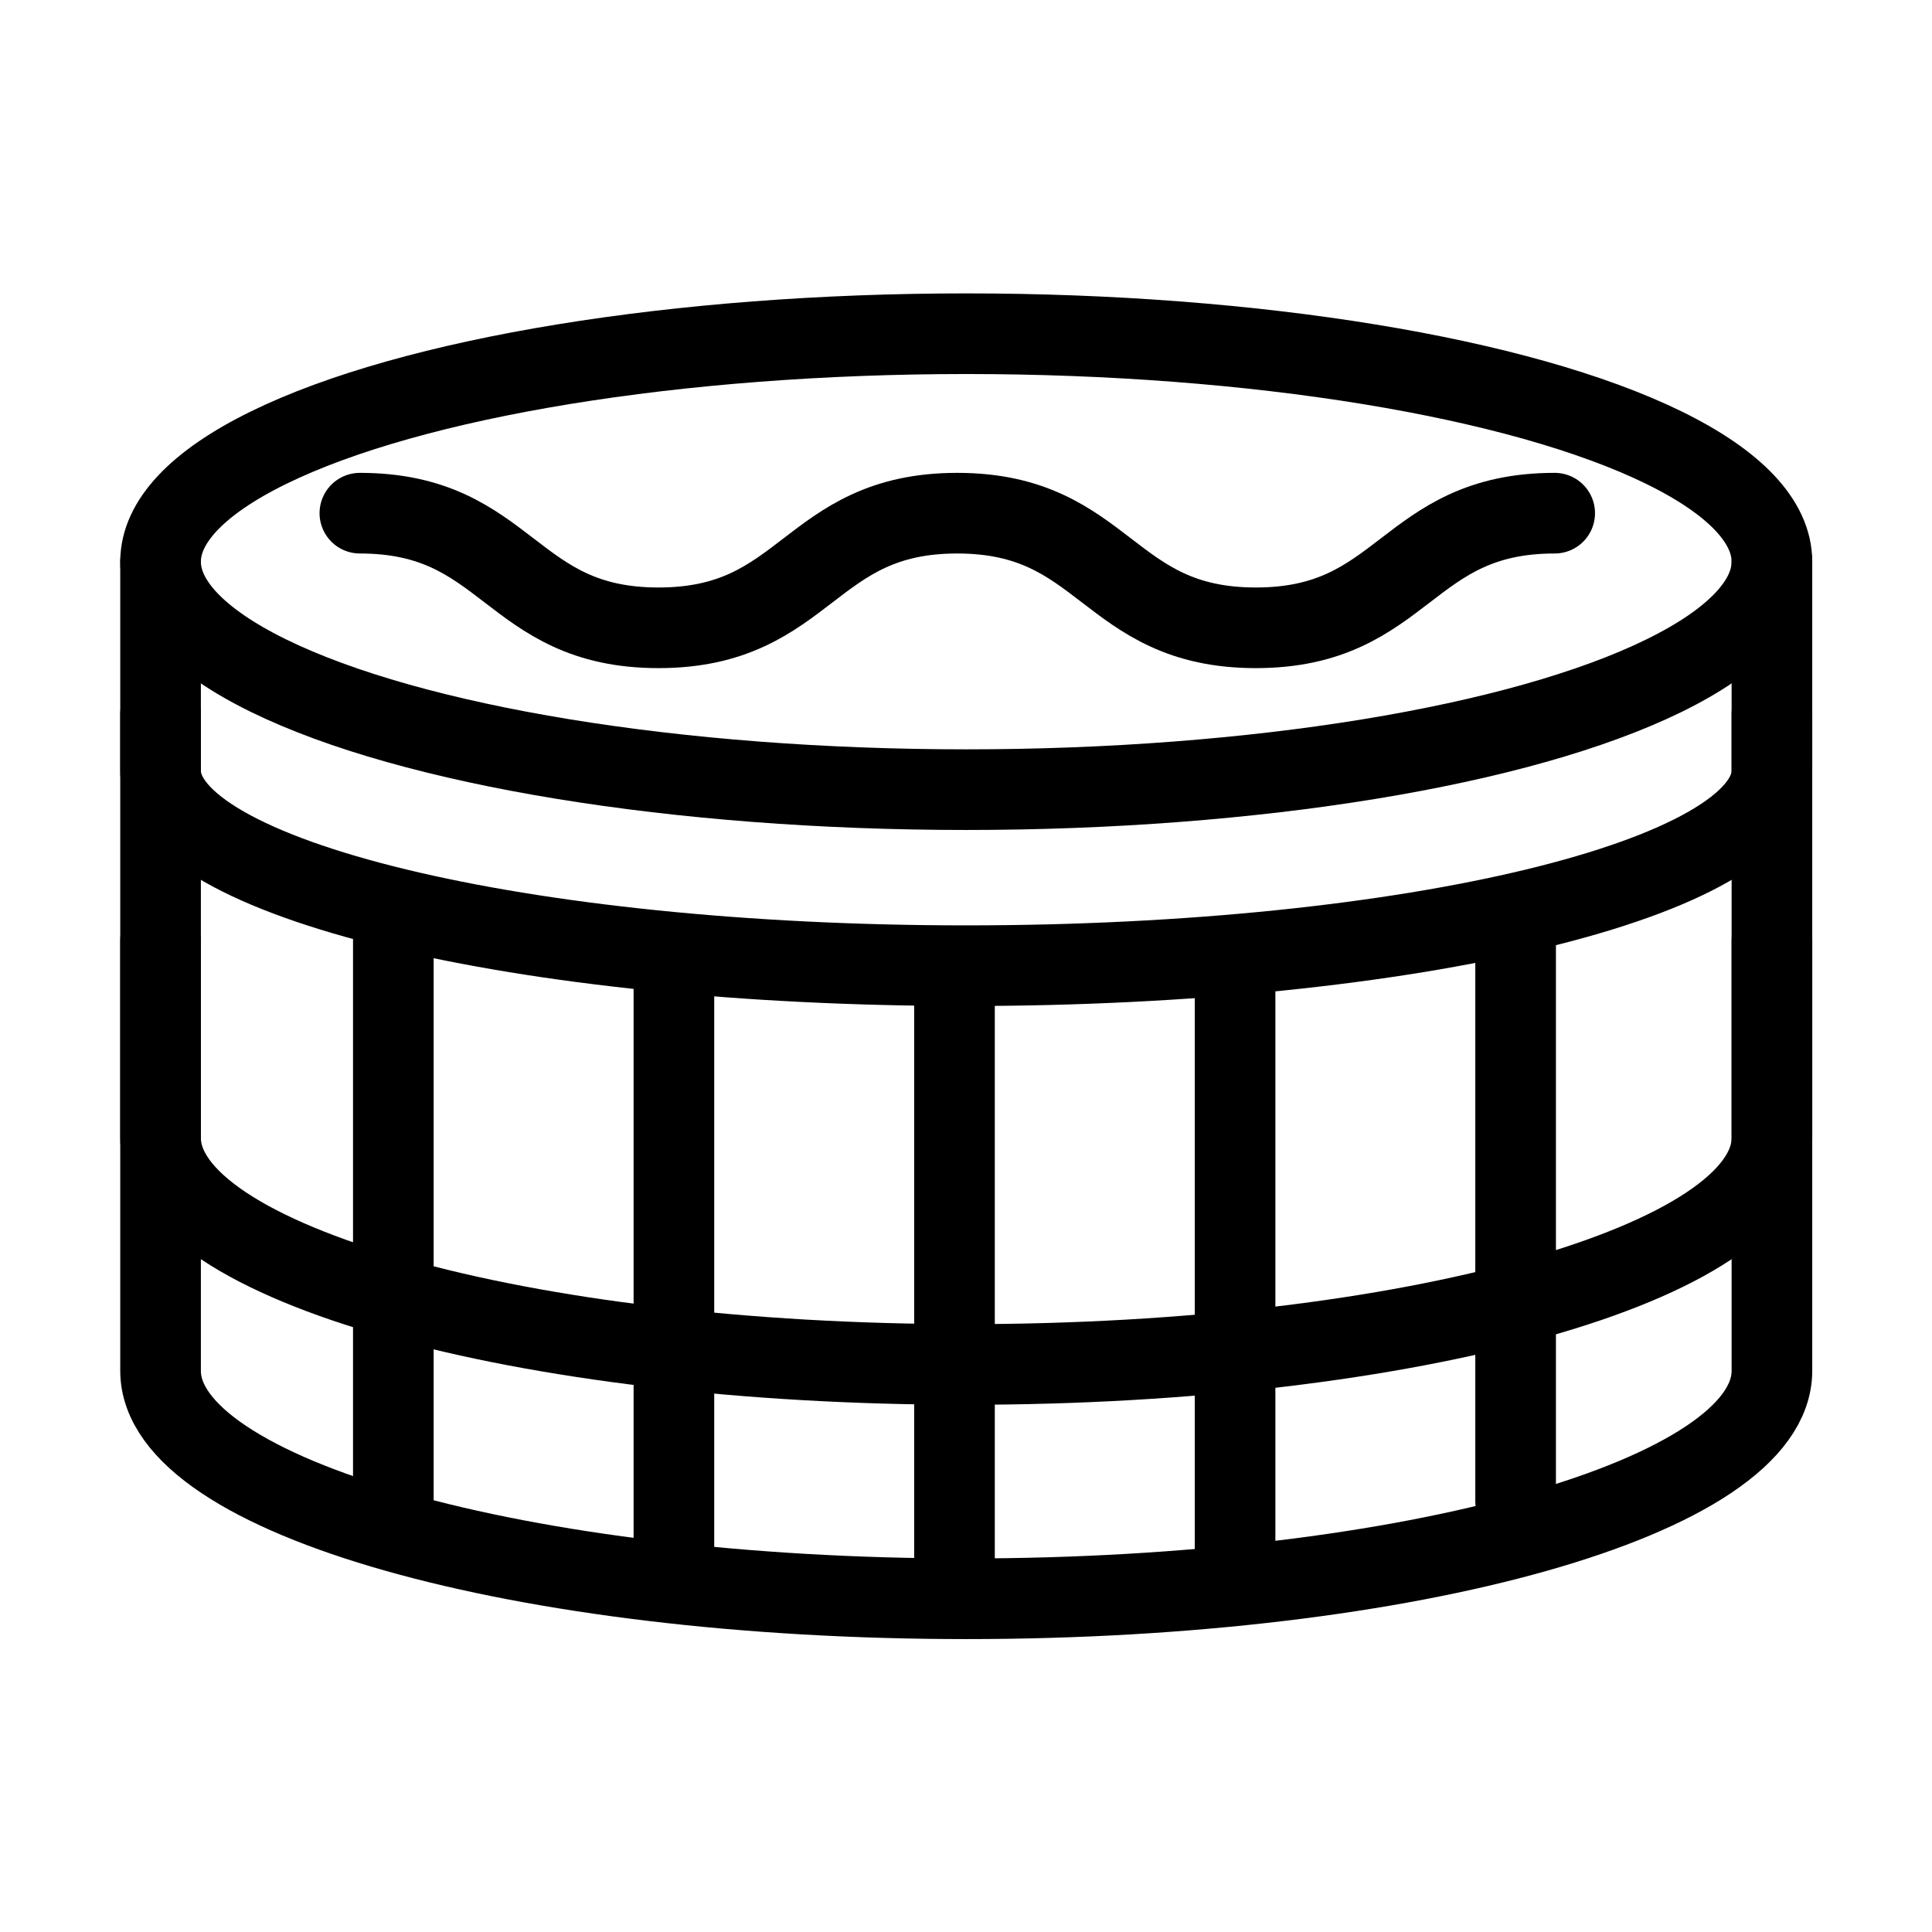 <?xml version="1.0" encoding="UTF-8" standalone="no"?>
<!DOCTYPE svg PUBLIC "-//W3C//DTD SVG 1.1//EN" "http://www.w3.org/Graphics/SVG/1.1/DTD/svg11.dtd">
<svg width="100%" height="100%" viewBox="0 0 24 24" version="1.1" xmlns="http://www.w3.org/2000/svg" xmlns:xlink="http://www.w3.org/1999/xlink" xml:space="preserve" xmlns:serif="http://www.serif.com/" style="fill-rule:evenodd;clip-rule:evenodd;stroke-linecap:round;stroke-linejoin:round;stroke-miterlimit:10;">
    <g id="whirlpool" transform="matrix(0.314,0,0,0.314,8.235,8.235)">
        <g transform="matrix(0,1,1,0,13.913,-27.291)">
            <path d="M21.367,-25.902C21.367,-19.995 25.902,-19.995 25.902,-14.088C25.902,-8.178 21.367,-8.178 21.367,-2.27C21.367,3.637 25.902,3.637 25.902,9.544C25.902,15.455 21.367,15.455 21.367,21.367" style="fill:none;fill-rule:nonzero;stroke:black;stroke-width:3.19px;"/>
        </g>
        <g transform="matrix(0,-1,-1,0,12,-35.879)">
            <ellipse cx="-31.874" cy="0" rx="9.019" ry="31.874" style="fill:none;stroke:black;stroke-width:3.19px;"/>
        </g>
        <g transform="matrix(0,1,1,0,32.514,-15.364)">
            <path d="M11.36,-52.388L43.371,-52.388C48.351,-52.388 52.388,-38.117 52.388,-20.514C52.388,-2.91 48.351,11.36 43.371,11.36L11.36,11.36" style="fill:none;fill-rule:nonzero;stroke:black;stroke-width:3.19px;"/>
        </g>
        <g transform="matrix(0,1,1,0,16.982,-24.878)">
            <path d="M26.893,-36.856L29.142,-36.856C33.403,-36.856 36.856,-22.585 36.856,-4.982C36.856,12.622 33.403,26.892 29.142,26.892L26.893,26.892" style="fill:none;fill-rule:nonzero;stroke:black;stroke-width:3.19px;"/>
        </g>
        <g transform="matrix(0,1,1,0,20.389,-12.509)">
            <path d="M23.486,-40.263L31.298,-40.263C36.25,-40.263 40.263,-25.992 40.263,-8.389C40.263,9.215 36.25,23.486 31.298,23.486L23.486,23.486" style="fill:none;fill-rule:nonzero;stroke:black;stroke-width:3.19px;"/>
        </g>
        <g transform="matrix(0,1,1,0,1.309,21.738)">
            <path d="M-11.974,-11.974L11.974,-11.974" style="fill:none;fill-rule:nonzero;stroke:black;stroke-width:3.19px;"/>
        </g>
        <g transform="matrix(0,1,1,0,12.208,23.537)">
            <path d="M-11.773,-11.773L11.773,-11.773" style="fill:none;fill-rule:nonzero;stroke:black;stroke-width:3.19px;"/>
        </g>
        <g transform="matrix(0,1,1,0,23.364,24.472)">
            <path d="M-11.829,-11.829L11.829,-11.829" style="fill:none;fill-rule:nonzero;stroke:black;stroke-width:3.19px;"/>
        </g>
        <g transform="matrix(0,1,1,0,34.464,24.472)">
            <path d="M-11.829,-11.829L11.829,-11.829" style="fill:none;fill-rule:nonzero;stroke:black;stroke-width:3.19px;"/>
        </g>
        <g transform="matrix(0,1,1,0,45.067,21.828)">
            <path d="M-11.333,-11.333L11.333,-11.333" style="fill:none;fill-rule:nonzero;stroke:black;stroke-width:3.19px;"/>
        </g>
    </g>
</svg>

